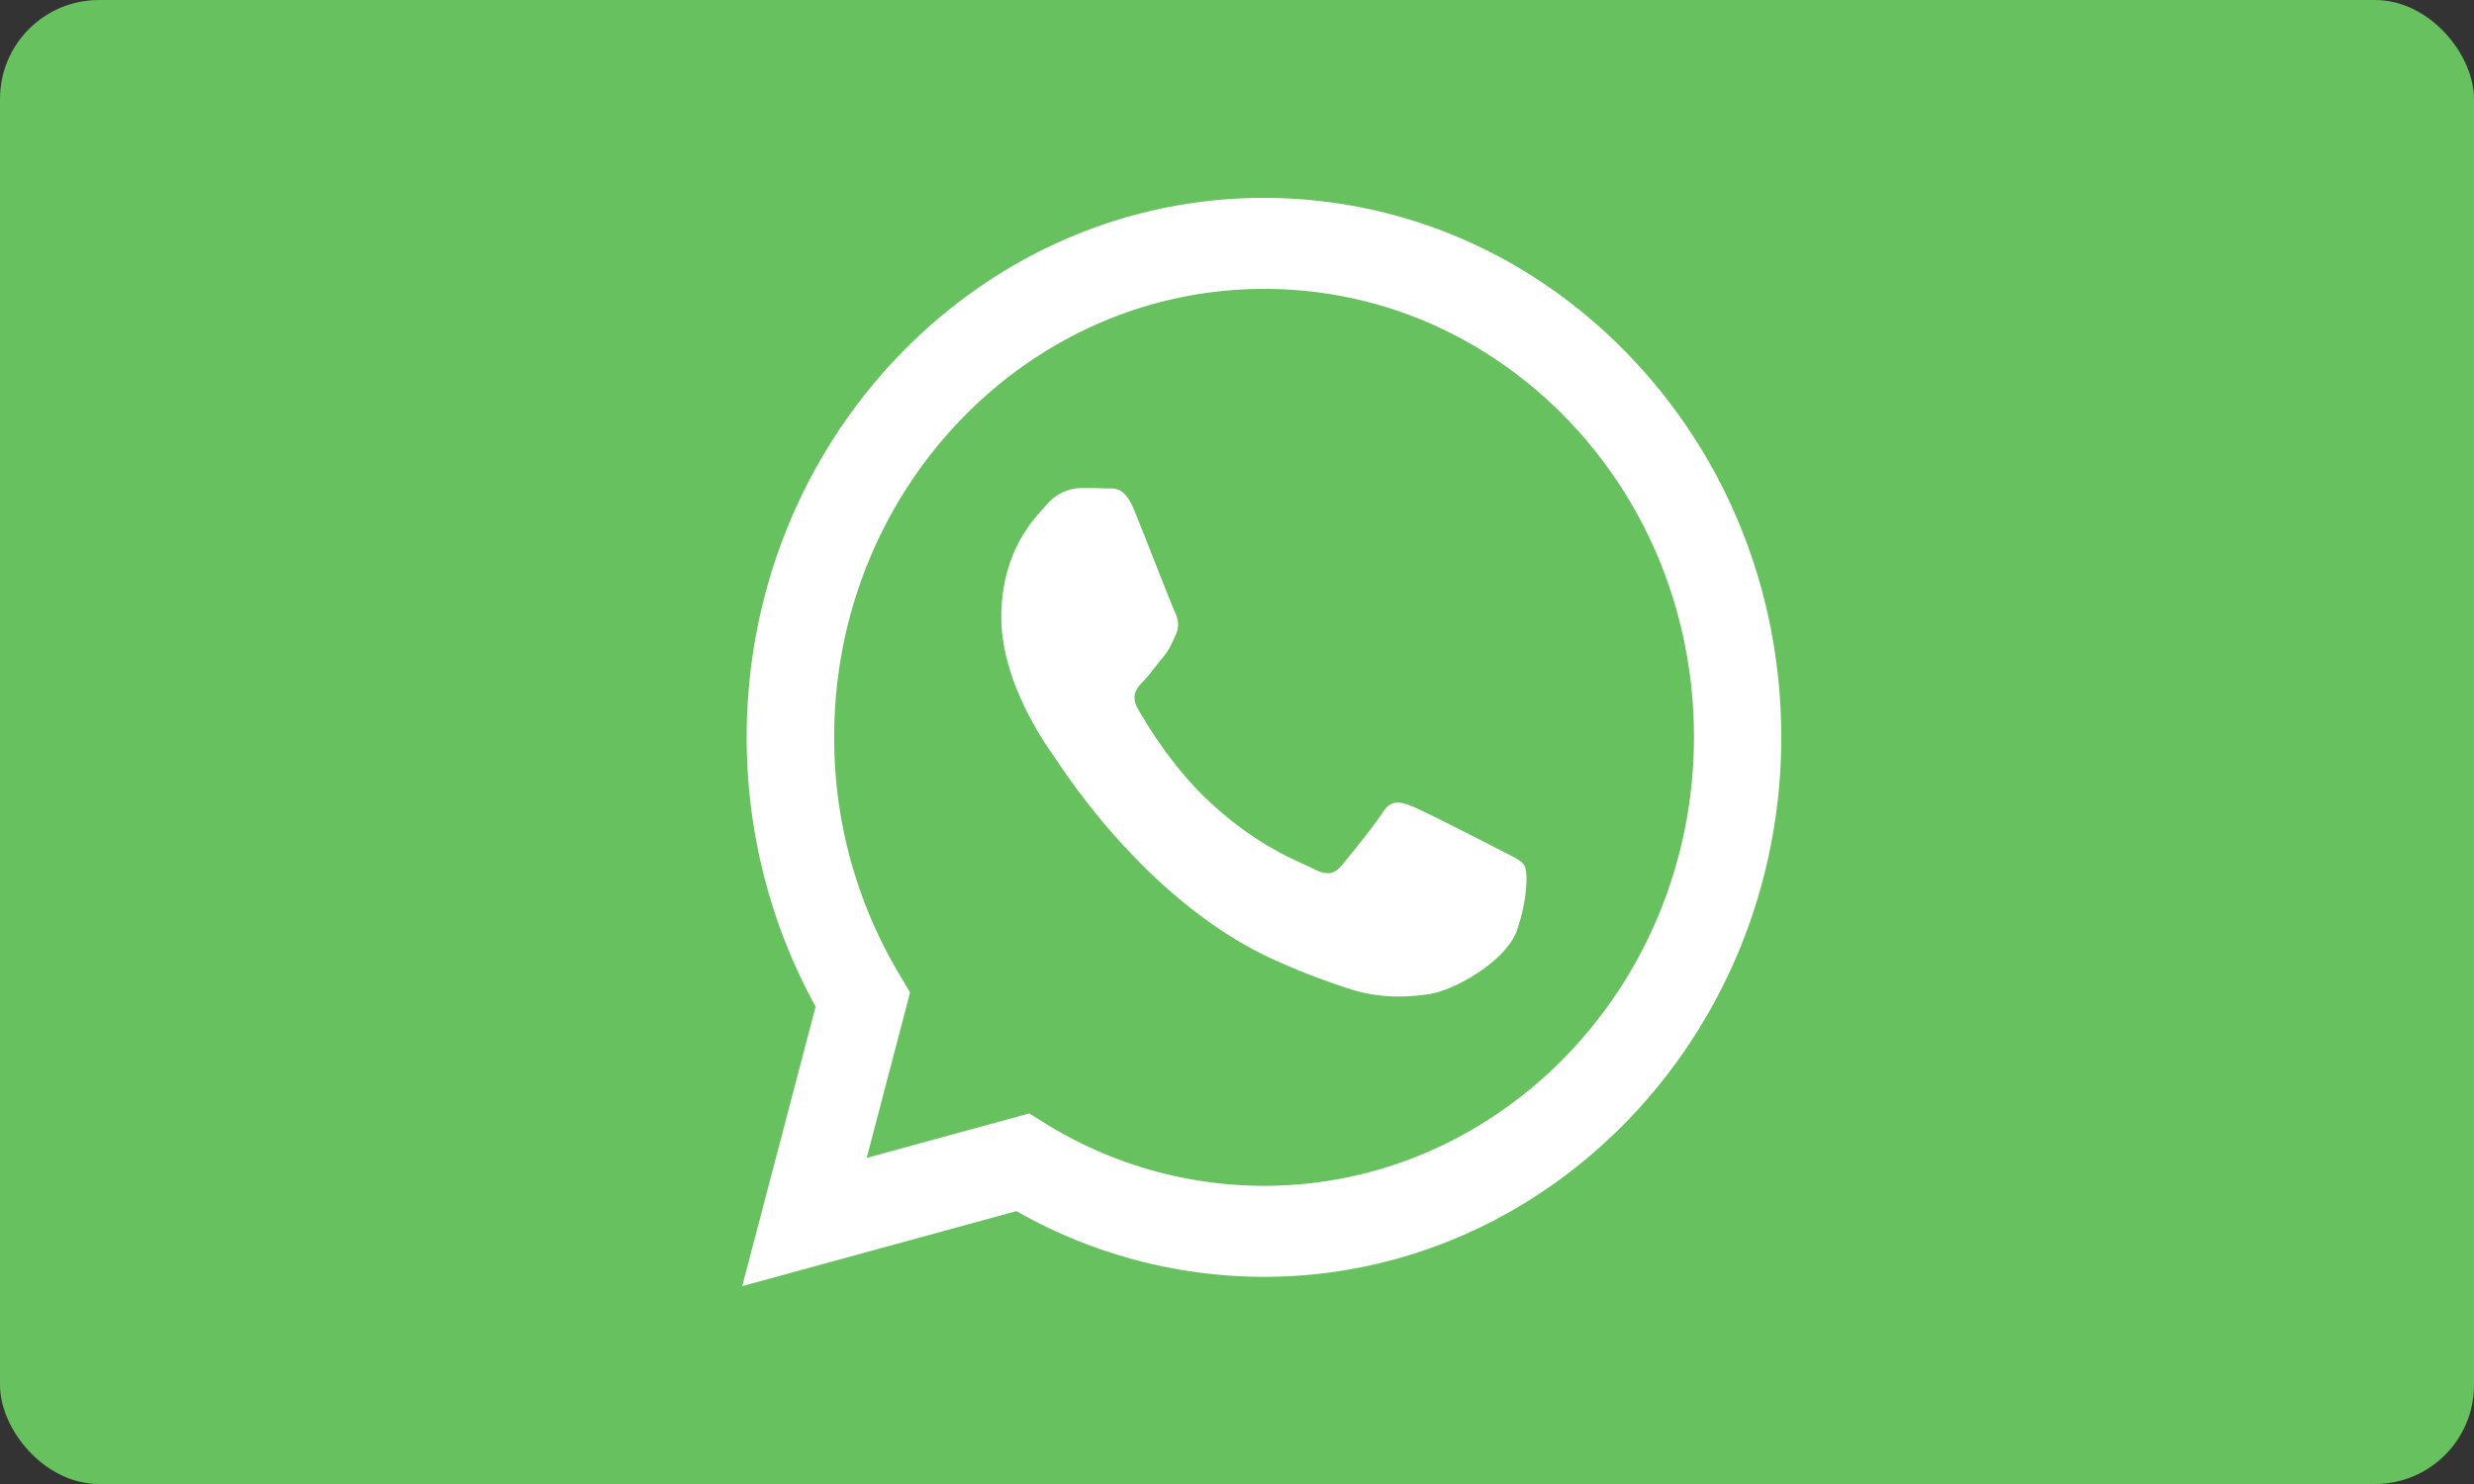 <svg xmlns="http://www.w3.org/2000/svg" width="50" height="30" viewBox="0 0 50 30">
    <rect x="0" y="0" width="50" height="30" fill="#333333" stroke="none"/>
    <g fill="none" fill-rule="evenodd">
        <rect width="50" height="30" fill="#67C15E" rx="2"/>
        <path fill="#FFF" d="M32.938 7.199C30.963 5.139 28.342 4.005 25.545 4c-5.764 0-10.45 4.892-10.455 10.898 0 1.924.481 3.795 1.394 5.452L15 26l5.543-1.516a10.122 10.122 0 0 0 4.997 1.328h.005c5.759 0 10.45-4.893 10.455-10.903 0-2.912-1.088-5.65-3.062-7.71zm-7.393 16.773a8.397 8.397 0 0 1-4.425-1.265l-.316-.199-3.288.9.877-3.346-.205-.345a9.309 9.309 0 0 1-1.329-4.819c0-4.997 3.9-9.058 8.691-9.058 2.32 0 4.5.946 6.145 2.655 1.639 1.715 2.54 3.988 2.54 6.408-.004 5.002-3.903 9.069-8.69 9.069zm4.766-6.79c-.26-.136-1.543-.794-1.784-.888-.24-.09-.416-.136-.586.136-.176.271-.677.888-.827 1.066-.15.183-.306.204-.567.068-.26-.136-1.102-.424-2.1-1.354-.776-.721-1.298-1.615-1.453-1.887-.15-.272-.015-.418.115-.554.116-.12.26-.319.391-.476.13-.156.176-.271.26-.454.086-.183.046-.34-.02-.476-.064-.136-.586-1.48-.806-2.023-.21-.533-.426-.46-.587-.465-.15-.01-.325-.01-.5-.01a.944.944 0 0 0-.697.34c-.24.271-.913.93-.913 2.273s.938 2.634 1.068 2.817c.13.183 1.84 2.933 4.46 4.114.622.282 1.108.45 1.49.575.626.209 1.192.178 1.643.11.501-.079 1.544-.659 1.764-1.297.216-.637.216-1.18.15-1.296-.065-.115-.24-.183-.5-.319z"/>
    </g>
</svg>
